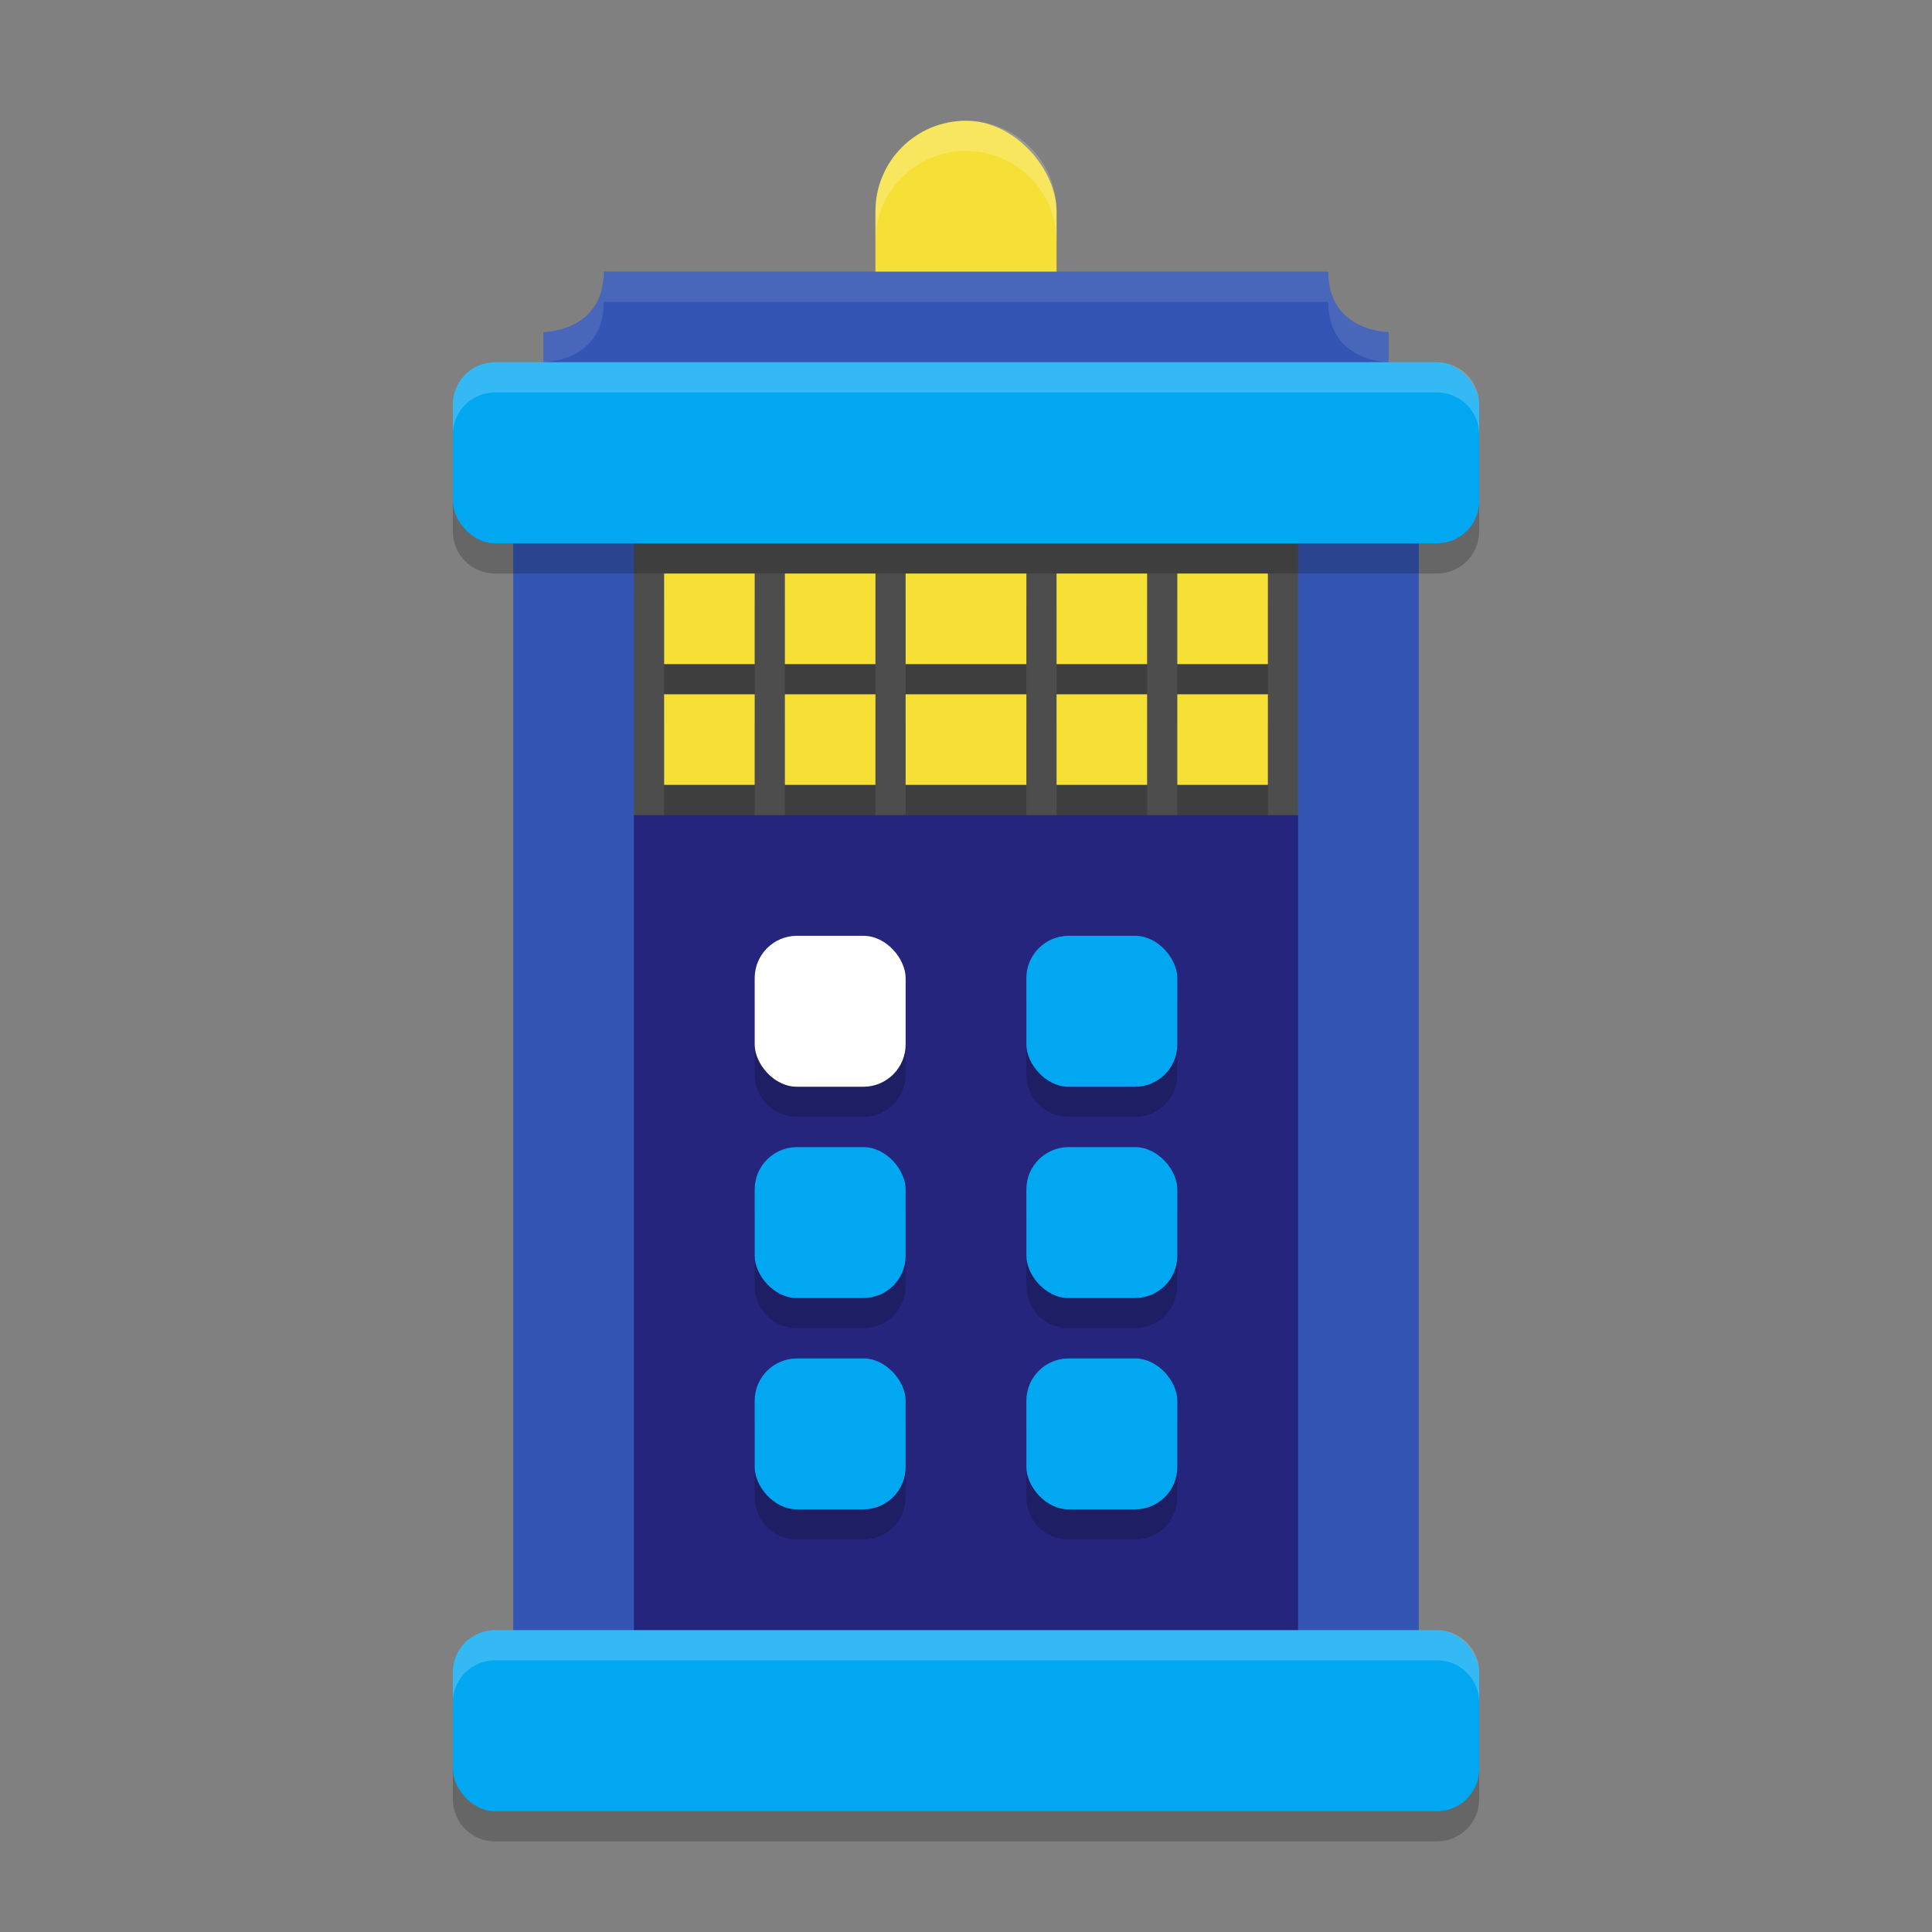 <svg width="64" height="64" version="1.1" xmlns="http://www.w3.org/2000/svg"><rect width="100%" height="100%" fill="#808080" stroke="none"/><defs>
<linearGradient id="ucPurpleBlue" x1="0%" y1="0%" x2="100%" y2="100%">
  <stop offset="0%" style="stop-color:#B794F4;stop-opacity:1"/>
  <stop offset="100%" style="stop-color:#4299E1;stop-opacity:1"/>
</linearGradient>
</defs>
 <rect x="19" y="15" width="26" height="14" style="fill:#4d4d4d"/>
 <rect x="20" y="27" width="24" height="29" style="fill:#25257e"/>
 <rect x="17" y="16" width="4" height="40" style="fill:#3455b3"/>
 <rect x="29" y="4" width="6" height="9" ry="3" style="fill:#f6e036"/>
 <rect x="43" y="16" width="4" height="40" style="fill:#3455b3"/>
 <path d="m18 14v-3s2 0 2-2h24c0 2 2 2 2 2v3z" style="fill:#3455b3"/>
 <path d="m16.4 13c-0.776 0-1.4 0.625-1.4 1.4v3.199c0 0.776 0.625 1.4 1.4 1.4h31.199c0.776 0 1.4-0.625 1.4-1.4v-3.199c0-0.776-0.625-1.4-1.4-1.4h-31.199zm0 42c-0.776 0-1.4 0.625-1.4 1.4v3.199c0 0.776 0.625 1.4 1.4 1.4h31.199c0.776 0 1.4-0.625 1.4-1.4v-3.199c0-0.776-0.625-1.4-1.4-1.4h-31.199z" style="opacity:.2"/>
 <rect x="15" y="12" width="34" height="6" ry="1.4" style="fill:#01a7f1"/>
 <rect x="15" y="54" width="34" height="6" ry="1.4" style="fill:#01a7f1"/>
 <path d="m22 20v3h3v-3h-3zm4 0v3h3v-3h-3zm4 0v3h4v-3h-4zm5 0v3h3v-3h-3zm4 0v3h3v-3h-3zm-17 4v3h3v-3h-3zm4 0v3h3v-3h-3zm4 0v3h4v-3h-4zm5 0v3h3v-3h-3zm4 0v3h3v-3h-3zm-12.6 8c-0.776 0-1.4 0.625-1.4 1.4v2.199c0 0.776 0.625 1.4 1.4 1.4h2.199c0.776 0 1.4-0.625 1.4-1.4v-2.199c0-0.776-0.625-1.4-1.4-1.4h-2.199zm9 0c-0.776 0-1.4 0.625-1.4 1.4v2.199c0 0.776 0.625 1.4 1.4 1.4h2.199c0.776 0 1.4-0.625 1.4-1.4v-2.199c0-0.776-0.625-1.4-1.4-1.4h-2.199zm-9 7c-0.776 0-1.4 0.625-1.4 1.4v2.199c0 0.776 0.625 1.4 1.4 1.4h2.199c0.776 0 1.4-0.625 1.4-1.4v-2.199c0-0.776-0.625-1.4-1.4-1.4h-2.199zm9 0c-0.776 0-1.4 0.625-1.4 1.4v2.199c0 0.776 0.625 1.4 1.4 1.4h2.199c0.776 0 1.4-0.625 1.4-1.4v-2.199c0-0.776-0.625-1.4-1.4-1.4h-2.199zm-9 7c-0.776 0-1.4 0.625-1.4 1.4v2.199c0 0.776 0.625 1.4 1.4 1.4h2.199c0.776 0 1.4-0.625 1.4-1.4v-2.199c0-0.776-0.625-1.4-1.4-1.4h-2.199zm9 0c-0.776 0-1.4 0.625-1.4 1.4v2.199c0 0.776 0.625 1.4 1.4 1.4h2.199c0.776 0 1.4-0.625 1.4-1.4v-2.199c0-0.776-0.625-1.4-1.4-1.4h-2.199z" style="opacity:.2"/>
 <rect x="25" y="31" width="5" height="5" ry="1.4" style="fill:#ffffff"/>
 <path d="m22 19v3h3v-3h-3zm4 0v3h3v-3h-3zm4 0v3h4v-3h-4zm5 0v3h3v-3h-3zm4 0v3h3v-3h-3zm-17 4v3h3v-3h-3zm4 0v3h3v-3h-3zm4 0v3h4v-3h-4zm5 0v3h3v-3h-3zm4 0v3h3v-3h-3z" style="fill:#f6e036"/>
 <rect x="34" y="31" width="5" height="5" ry="1.4" style="fill:#01a7f1"/>
 <rect x="25" y="38" width="5" height="5" ry="1.4" style="fill:#01a7f1"/>
 <rect x="34" y="38" width="5" height="5" ry="1.4" style="fill:#01a7f1"/>
 <rect x="25" y="45" width="5" height="5" ry="1.4" style="fill:#01a7f1"/>
 <rect x="34" y="45" width="5" height="5" ry="1.4" style="fill:#01a7f1"/>
 <path d="m16.4 12c-0.776 0-1.4 0.625-1.4 1.4v1c0-0.776 0.625-1.4 1.4-1.4h31.199c0.776 0 1.4 0.625 1.4 1.4v-1c0-0.776-0.625-1.4-1.4-1.4h-31.199zm0 42c-0.776 0-1.4 0.625-1.4 1.4v1c0-0.776 0.625-1.4 1.4-1.4h31.199c0.776 0 1.4 0.625 1.4 1.4v-1c0-0.776-0.625-1.4-1.4-1.4h-31.199z" style="fill:#ffffff;opacity:.2"/>
 <path d="m32 4c-1.662 0-3 1.338-3 3v1c0-1.662 1.338-3 3-3s3 1.338 3 3v-1c0-1.662-1.338-3-3-3z" style="fill:#ffffff;opacity:.2"/>
 <path d="m20 9c0 2-2 2-2 2v1s2 0 2-2h24c0 2 2 2 2 2v-1s-2 0-2-2h-24z" style="fill:#ffffff;opacity:.1"/>
</svg>
